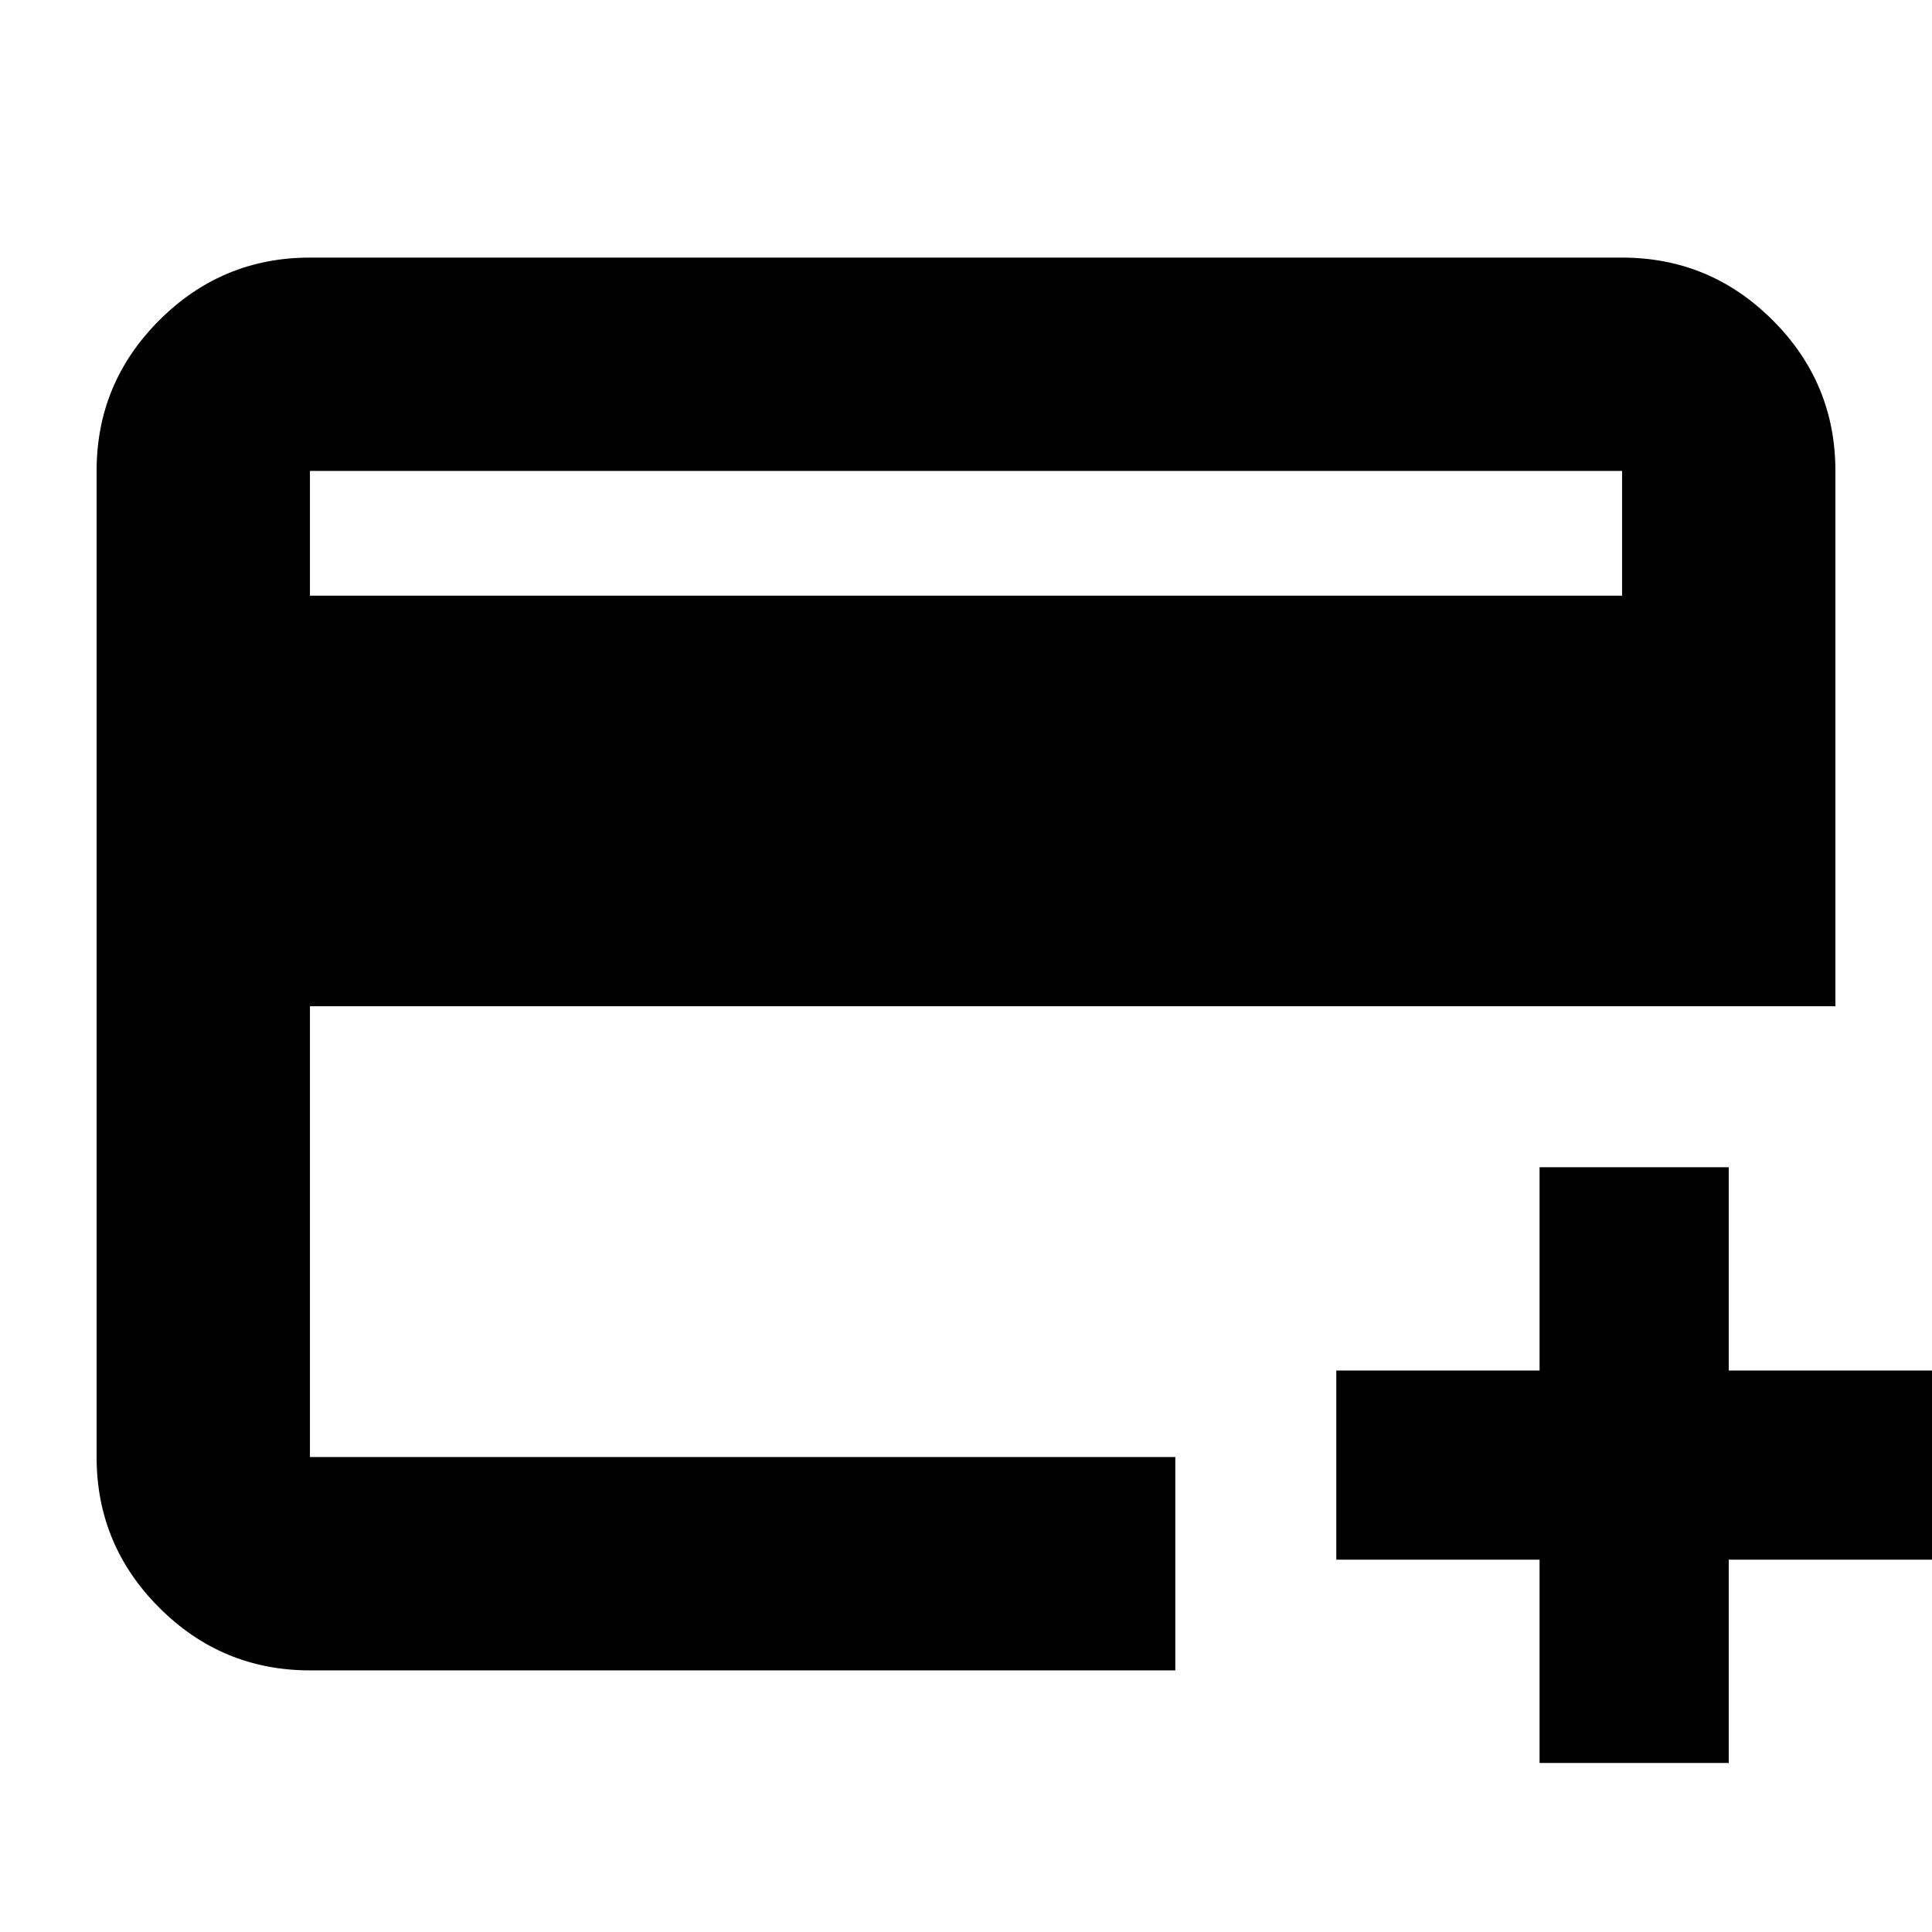 <svg xmlns="http://www.w3.org/2000/svg" height="24" viewBox="0 -960 960 960" width="24"><path d="M154-130q-43.72 0-74.86-31.14Q48-192.27 48-236v-490q0-43.72 31.14-74.86T154-832h652q43.72 0 74.86 31.14T912-726v266H154v224h430v106H154Zm0-534h652v-62H154v62ZM765-84v-101H664v-94h101v-101h94v101h101v94H859v101h-94ZM154-236v-490 490Z"/></svg>